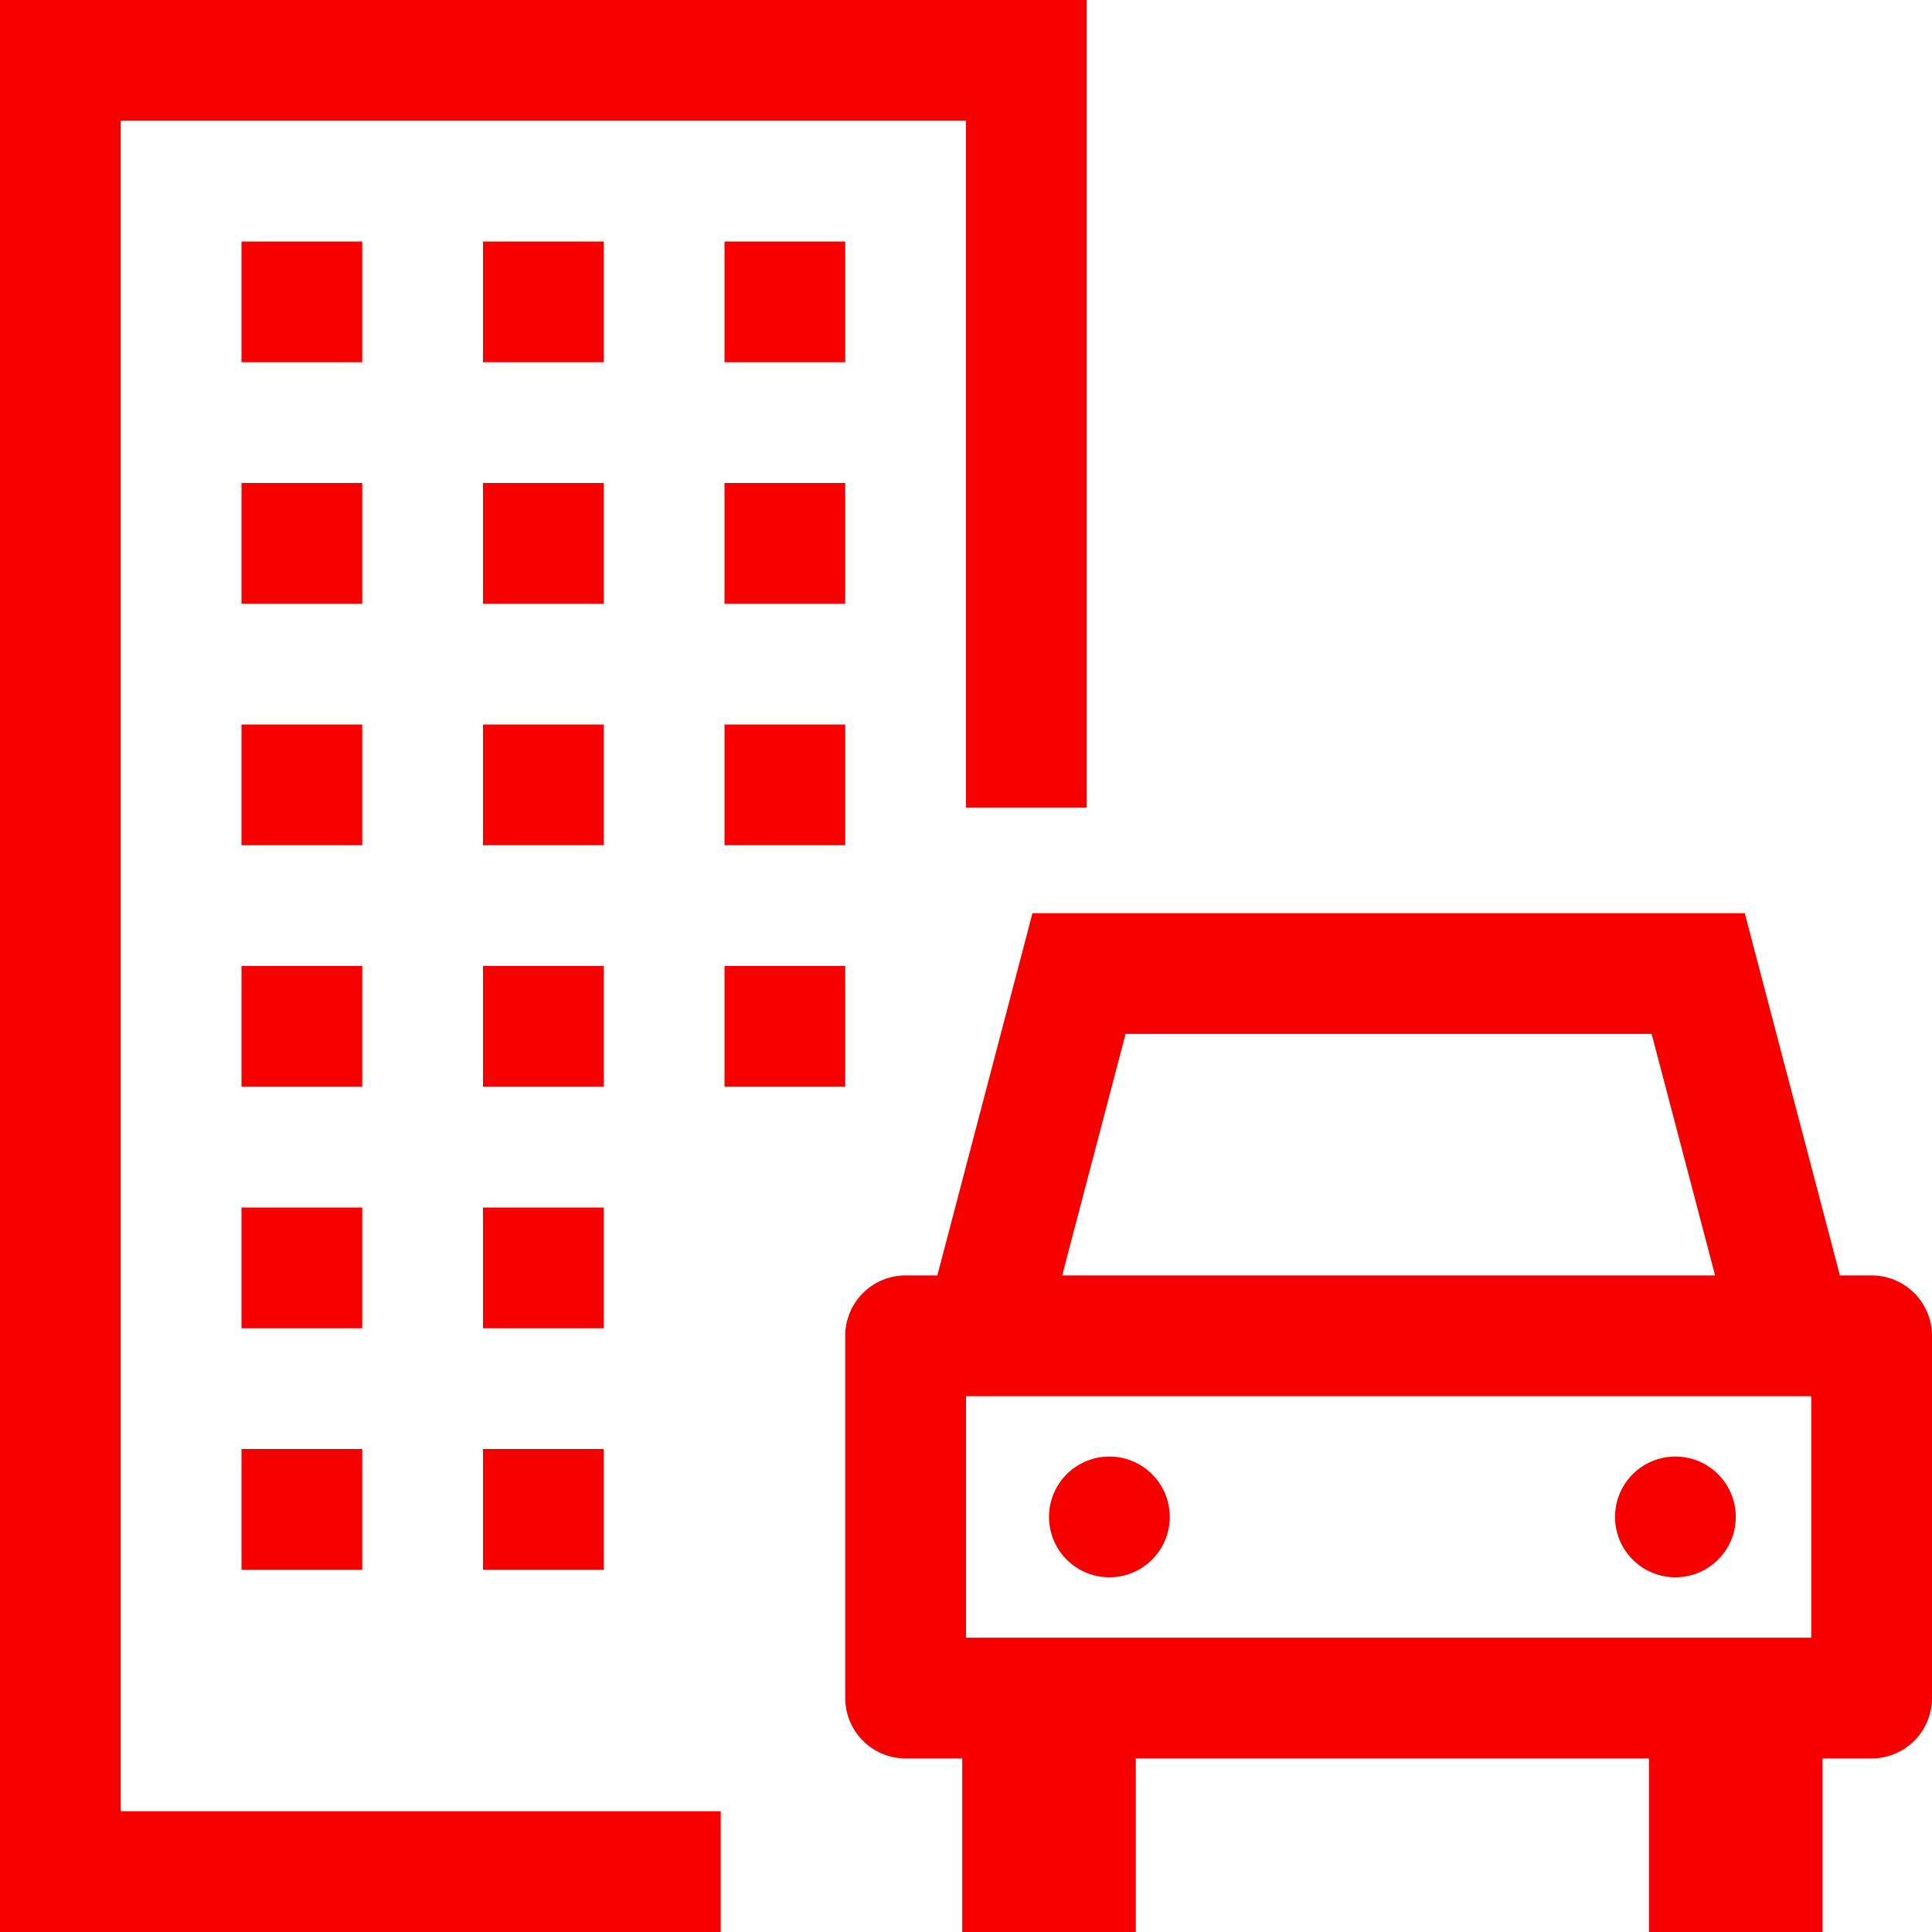 <?xml version="1.0" encoding="UTF-8" standalone="no"?>
<svg
   id="svg4562"
   xml:space="preserve"
   enable-background="new 0 0 1024.00 1024.00"
   viewBox="0 0 1024.00 1024.00"
   height="1024"
   width="1024"
   version="1.1"
   xmlns="http://www.w3.org/2000/svg"
   xmlns:svg="http://www.w3.org/2000/svg"
   xmlns:rdf="http://www.w3.org/1999/02/22-rdf-syntax-ns#"
   xmlns:cc="http://creativecommons.org/ns#"
   xmlns:dc="http://purl.org/dc/elements/1.1/"><defs
     id="defs4566"><linearGradient
       id="linearGradient5239"><stop
         style="stop-color:#41e7d0;stop-opacity:1;"
         offset="0"
         id="stop5237" /></linearGradient></defs><g
     id="g15142"
     transform="translate(448,484)"><path
       style="fill:#d2f628;stroke:#000000"
       id="path1995-3"
       r="448"
       cy="512"
       cx="512"
       d="" /><path
       id="rect13914"
       style="color:#000000;fill:#f60000;stroke-linejoin:round;stroke-miterlimit:1000"
       d="M -448 -484 L -448 540 L -66 540 L -66 476 L -384 476 L -384 -420 L 64 -420 L 64 -56 L 128 -56 L 128 -484 L -448 -484 z M -320 -356 L -320 -292 L -256 -292 L -256 -356 L -320 -356 z M -192 -356 L -192 -292 L -128 -292 L -128 -356 L -192 -356 z M -64 -356 L -64 -292 L 2e-05 -292 L 2e-05 -356 L -64 -356 z M -320 -228 L -320 -164 L -256 -164 L -256 -228 L -320 -228 z M -192 -228 L -192 -164 L -128 -164 L -128 -228 L -192 -228 z M -64 -228 L -64 -164 L 2e-05 -164 L 2e-05 -228 L -64 -228 z M -320 -100 L -320 -36 L -256 -36 L -256 -100 L -320 -100 z M -192 -100 L -192 -36 L -128 -36 L -128 -100 L -192 -100 z M -64 -100 L -64 -36 L 2e-05 -36 L 2e-05 -100 L -64 -100 z M 99.229 -3e-05 C 82.421 64 65.614 128 48.807 192 L 32 192 A 32.003 32.003 0 0 0 2e-05 224 L 2e-05 416 A 32.003 32.003 0 0 0 32 448 L 62 448 L 62 540 L 154 540 L 154 448 L 426 448 L 426 540 L 518 540 L 518 448 L 544 448 A 32.003 32.003 0 0 0 576 416 L 576 224 A 32.003 32.003 0 0 0 544 192 L 527.195 192 C 510.381 128 493.566 64 476.752 -3e-05 L 99.229 -3e-05 z M -320 28 L -320 92 L -256 92 L -256 28 L -320 28 z M -192 28 L -192 92 L -128 92 L -128 28 L -192 28 z M -64 28 L -64 92 L 2e-05 92 L 2e-05 28 L -64 28 z M 148.59 64 L 427.395 64 C 438.605 106.667 449.815 149.333 461.025 192 L 114.977 192 C 126.181 149.333 137.385 106.667 148.59 64 z M -320 156 L -320 220 L -256 220 L -256 156 L -320 156 z M -192 156 L -192 220 L -128 220 L -128 156 L -192 156 z M 64 256 L 512 256 L 512 384 L 64 384 L 64 256 z M -320 284 L -320 348 L -256 348 L -256 284 L -320 284 z M -192 284 L -192 348 L -128 348 L -128 284 L -192 284 z M 140 288 A 32 32 0 0 0 108 320 A 32 32 0 0 0 140 352 A 32 32 0 0 0 172 320 A 32 32 0 0 0 140 288 z M 440 288 A 32 32 0 0 0 408 320 A 32 32 0 0 0 440 352 A 32 32 0 0 0 472 320 A 32 32 0 0 0 440 288 z " /></g><g
     id="g17011"><g
       id="g15430" /><g
       id="g15430-0"
       transform="translate(0,128)" /><g
       id="g15430-0-7"
       transform="translate(-1.7166138e-5,256)" /><g
       id="g15430-0-7-8"
       transform="translate(-1.7166138e-5,384)" /></g><g
     id="g20183" /></svg>
